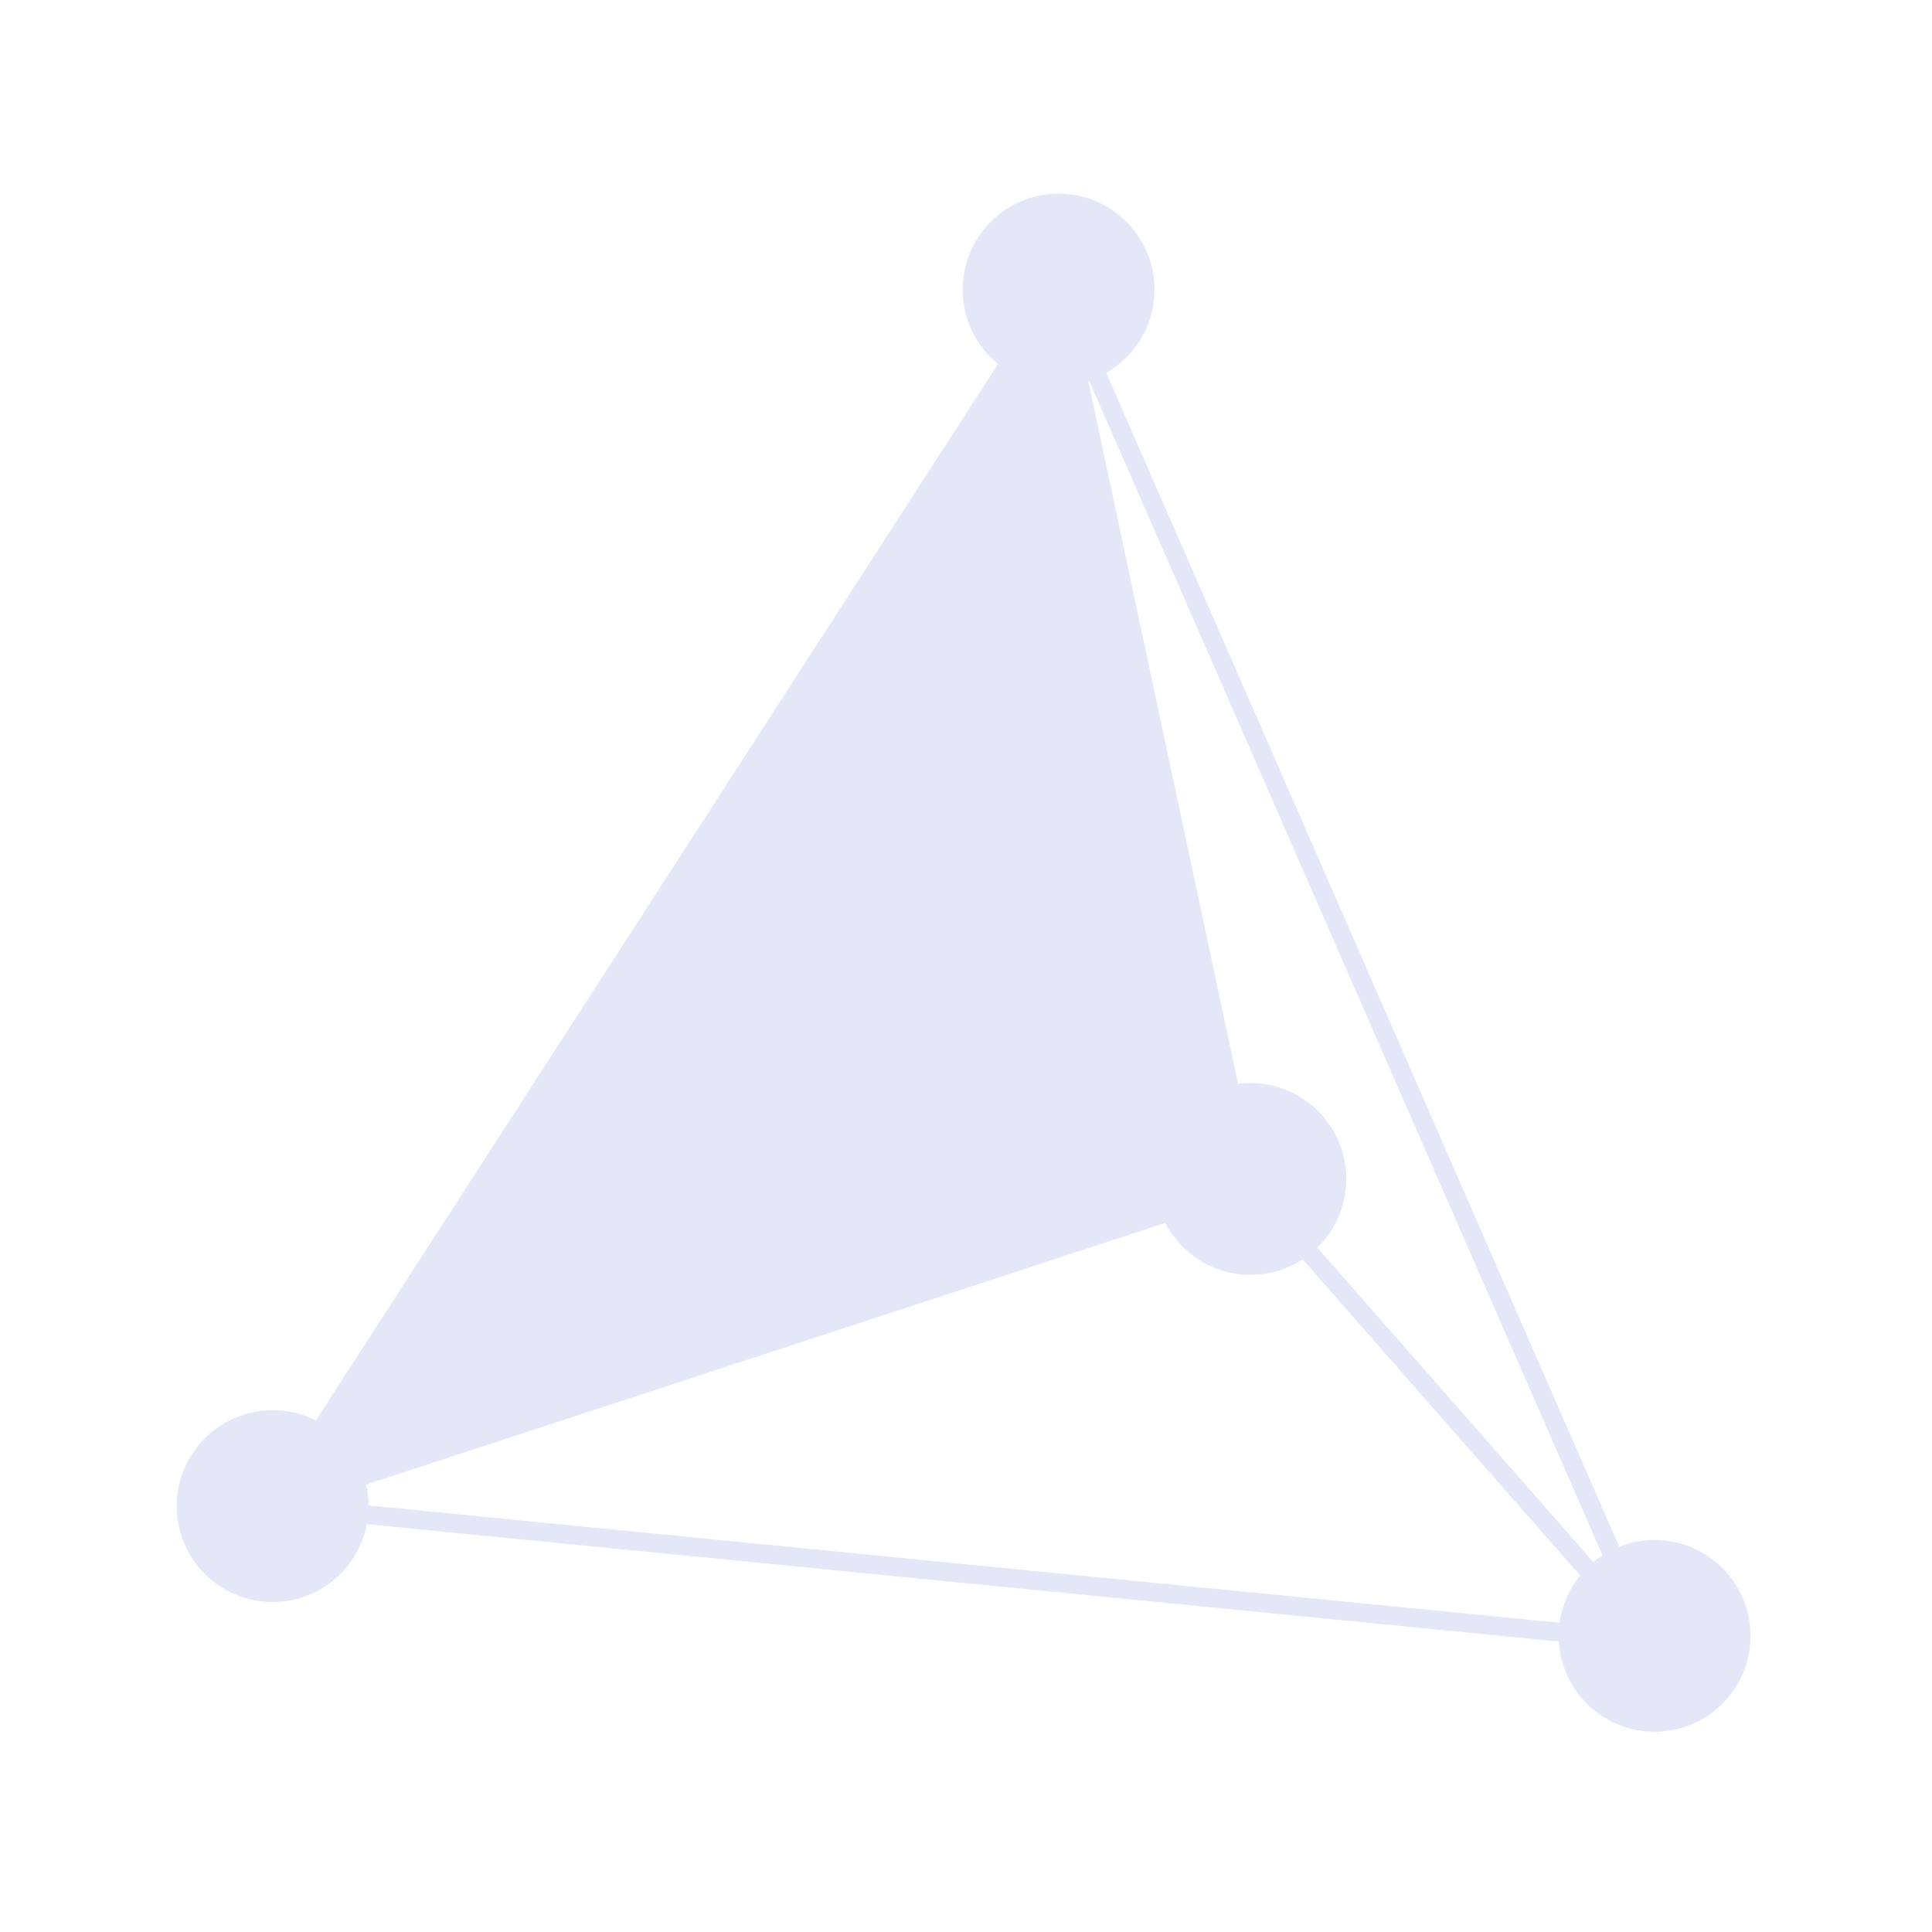 <svg xmlns="http://www.w3.org/2000/svg" width="170" height="170" fill="none" viewBox="0 0 170 170"><path fill="#B8C1EC" fill-opacity=".38" file-rule="evenodd" d="M27.794 124.991L87.823 32.025C85.923 30.478 84.71 28.12 84.71 25.479C84.71 20.819 88.488 17.041 93.148 17.041C97.808 17.041 101.586 20.819 101.586 25.479C101.586 28.613 99.877 31.349 97.34 32.804L142.48 136.096C143.444 135.713 144.495 135.503 145.595 135.503C150.255 135.503 154.033 139.28 154.033 143.941C154.033 148.601 150.255 152.378 145.595 152.378C141.104 152.378 137.433 148.87 137.172 144.445L32.278 134.115C31.535 138.015 28.107 140.962 23.99 140.962C19.33 140.962 15.552 137.185 15.552 132.525C15.552 127.864 19.33 124.087 23.99 124.087C25.359 124.087 26.651 124.412 27.794 124.991ZM93.148 33.917C93.482 33.917 93.811 33.898 94.135 33.86L107.326 95.739C103.989 96.864 101.586 100.02 101.586 103.736C101.586 104.546 101.7 105.328 101.912 106.069L31.687 129.061C31.122 127.808 30.26 126.717 29.19 125.879L89.202 32.94C90.38 33.564 91.722 33.917 93.148 33.917ZM102.525 107.61L32.214 130.63C32.35 131.221 32.424 131.836 32.428 132.467L137.235 142.789C137.448 141.226 138.09 139.799 139.038 138.63L114.619 110.814C113.297 111.674 111.719 112.174 110.024 112.174C106.76 112.174 103.929 110.321 102.525 107.61ZM115.913 109.779L140.203 137.45C140.459 137.237 140.727 137.039 141.007 136.858L95.83 33.482C95.804 33.49 95.778 33.499 95.752 33.508L108.939 95.368C109.294 95.322 109.656 95.299 110.024 95.299C114.684 95.299 118.461 99.076 118.461 103.736C118.461 106.106 117.485 108.247 115.913 109.779Z" clip-rule="evenodd"/></svg>